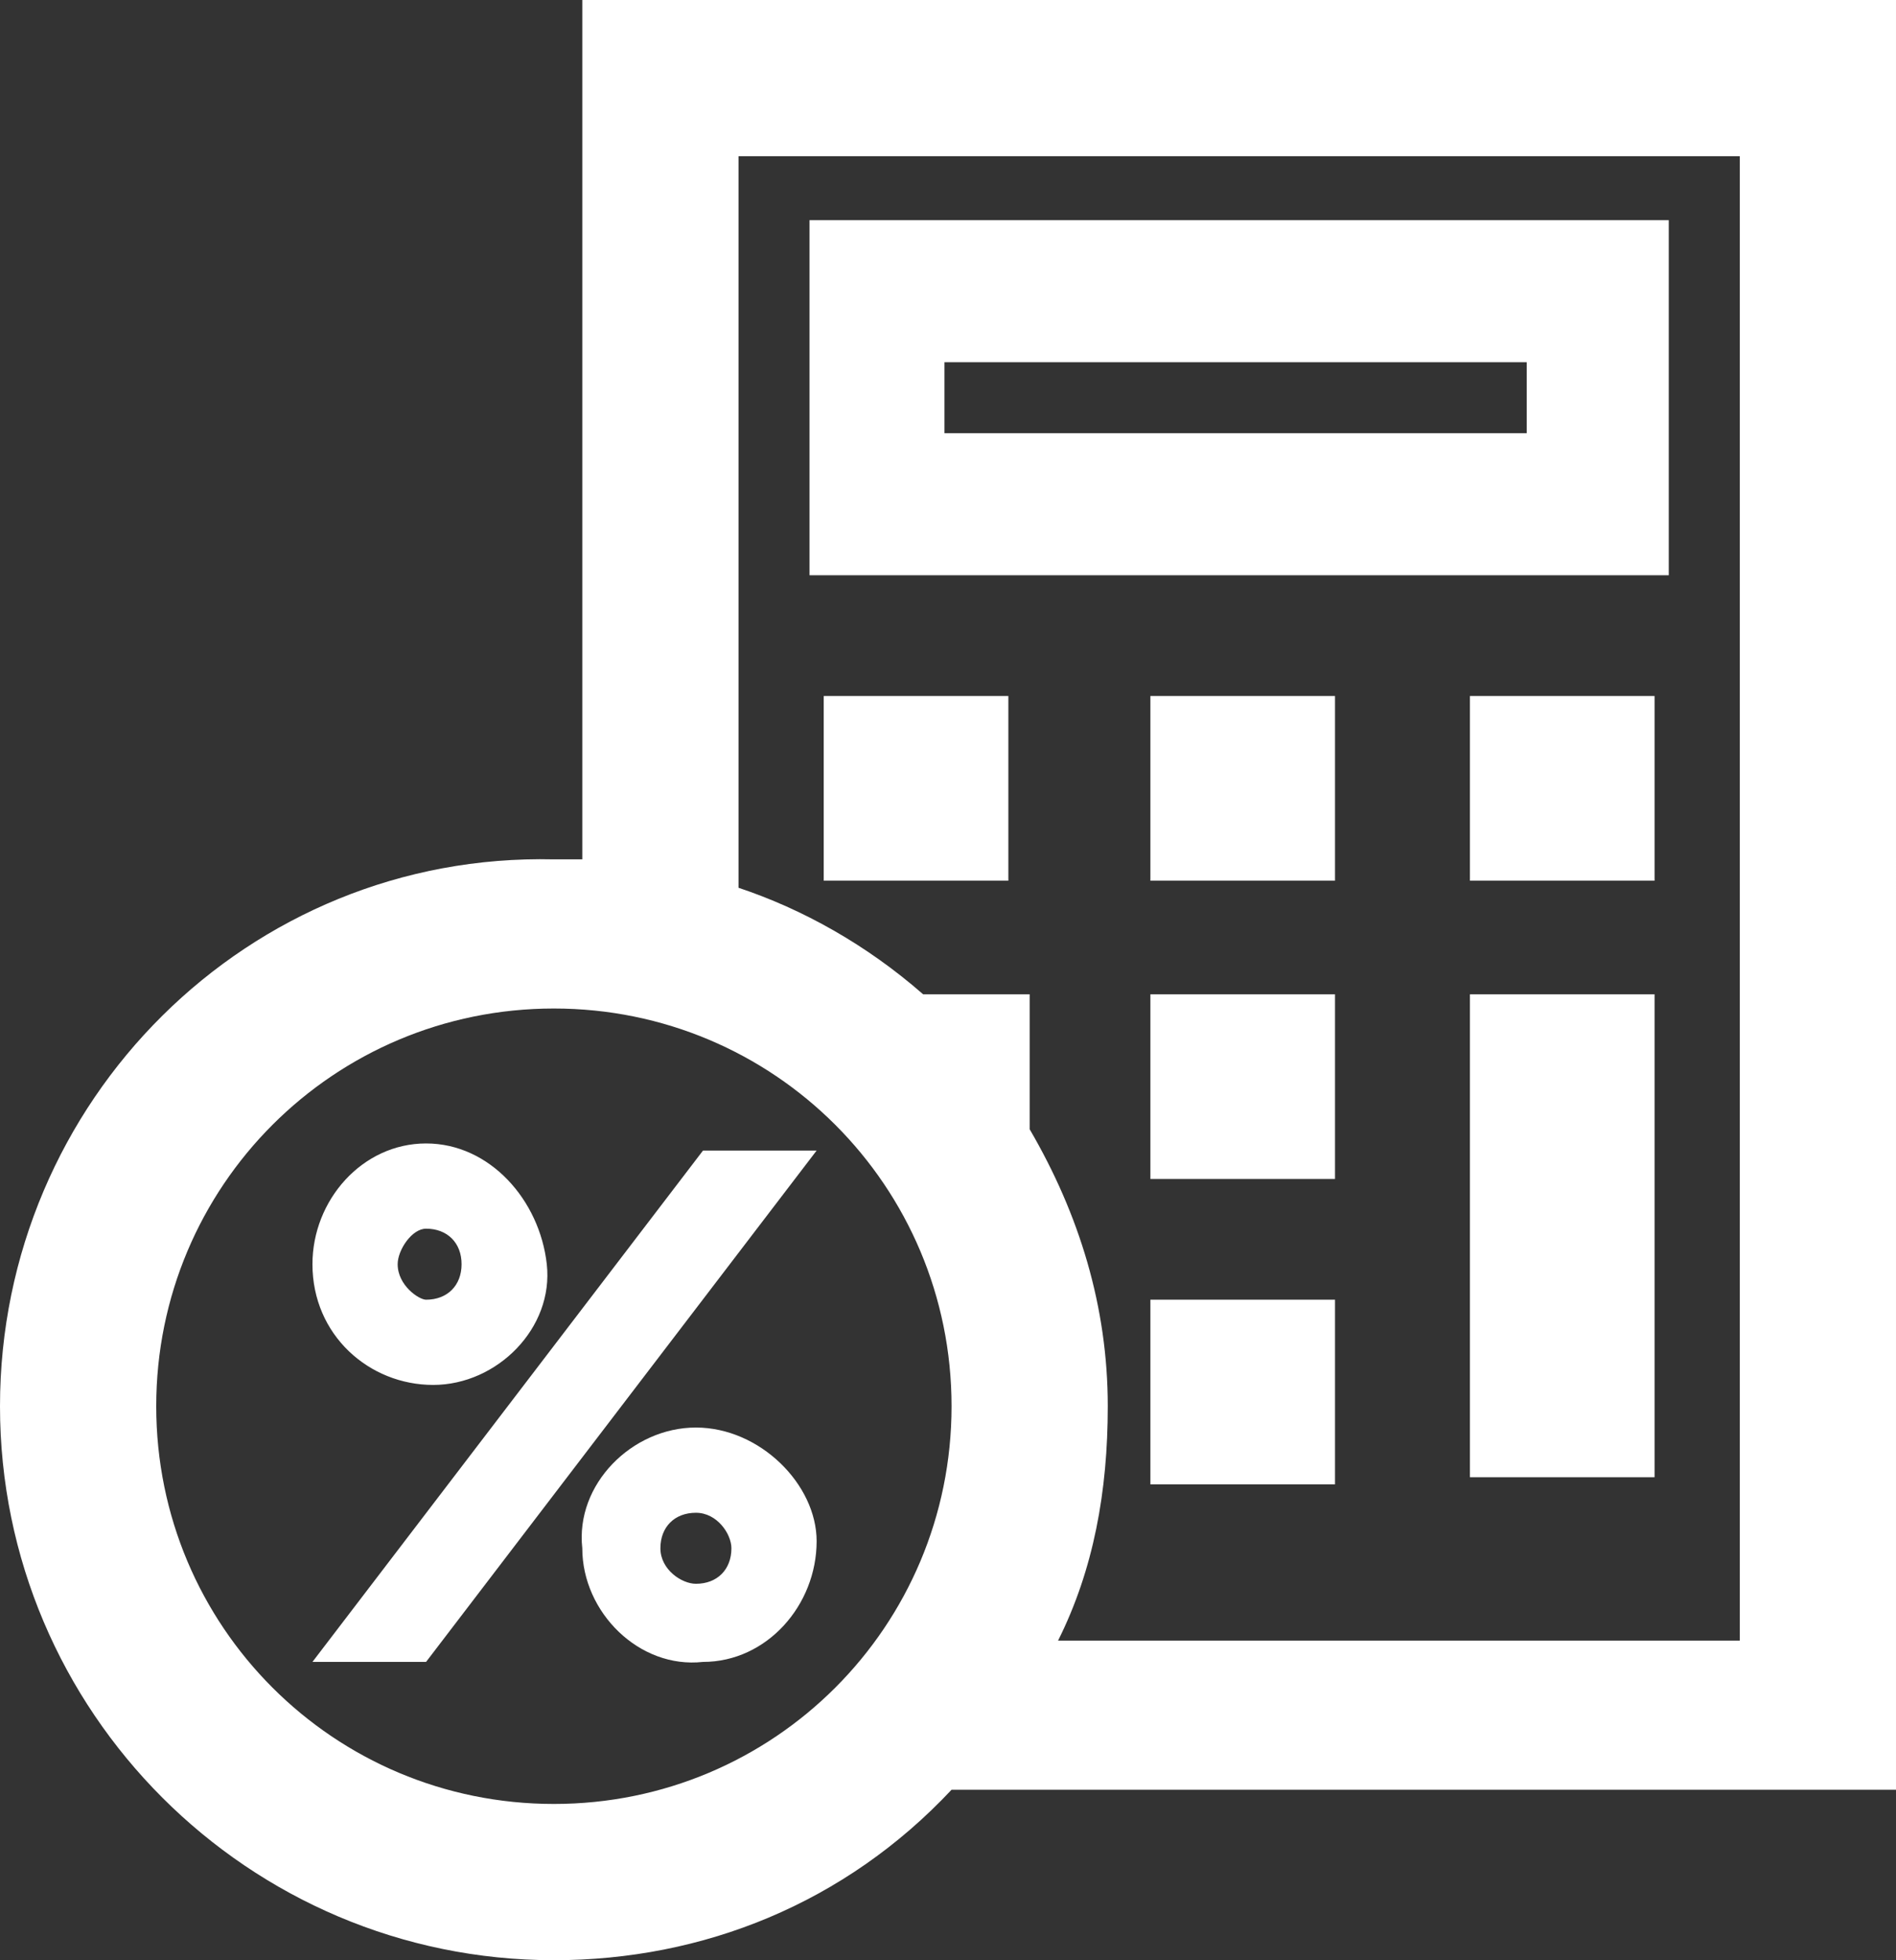 <?xml version="1.0" encoding="utf-8"?>
<!-- Generator: Adobe Illustrator 26.4.1, SVG Export Plug-In . SVG Version: 6.00 Build 0)  -->
<svg version="1.1" id="Layer_1" xmlns="http://www.w3.org/2000/svg" xmlns:xlink="http://www.w3.org/1999/xlink" x="0px" y="0px"
	 viewBox="0 0 26.7 27.6" style="enable-background:new 0 0 26.7 27.6;" xml:space="preserve">
<rect x="0" y="0" width="26.7" height="27.6" fill="#333333" stroke="none"/>
<style type="text/css">
	.st0{fill:#FFFFFF;}
</style>
<g id="Layer_1_00000137110674897101204270000007622411309841246142_">
	<path class="st0" d="M8.2,0v12.1H7.8C3.5,12,0,15.5,0,19.8s3.5,7.8,7.8,7.8c2.1,0,4.1-0.8,5.6-2.4h13.3V0H8.2z M13.4,19.8
		c0,3.1-2.5,5.6-5.6,5.6s-5.6-2.5-5.6-5.6c0-3.1,2.5-5.6,5.6-5.6C10.9,14.2,13.4,16.7,13.4,19.8C13.4,19.8,13.4,19.8,13.4,19.8z
		 M15.6,19.8c0-1.4-0.4-2.7-1.1-3.9V14H13c-0.8-0.7-1.7-1.2-2.6-1.5V2.2h14.1v20.9h-9.6C15.4,22.1,15.6,21,15.6,19.8z M11.4,3.1v5
		h12.1v-5H11.4z M13.3,6.1v-1h8.2v1H13.3z M11.6,9.8h2.6v2.6h-2.6V9.8z M16.2,9.8h2.6v2.6h-2.6V9.8z M23.3,9.8v2.6h-2.6V9.8H23.3z
		 M16.2,14h2.6v2.6h-2.6V14z M16.2,18.3h2.6v2.6h-2.6V18.3z M20.7,14h2.6v6.8h-2.6L20.7,14z M6.1,19.5c0.9,0,1.7-0.8,1.6-1.7
		S6.9,16.1,6,16.1c-0.9,0-1.6,0.8-1.6,1.7C4.4,18.8,5.2,19.5,6.1,19.5z M5.6,17.8c0-0.2,0.2-0.5,0.4-0.5c0,0,0,0,0,0
		c0.3,0,0.5,0.2,0.5,0.5c0,0.3-0.2,0.5-0.5,0.5C5.9,18.3,5.6,18.1,5.6,17.8L5.6,17.8z M9.8,20.1c-0.9,0-1.7,0.8-1.6,1.7
		c0,0.9,0.8,1.7,1.7,1.6c0.9,0,1.6-0.8,1.6-1.7C11.5,20.9,10.7,20.1,9.8,20.1z M10.3,21.8c0,0.3-0.2,0.5-0.5,0.5c0,0,0,0,0,0
		c-0.2,0-0.5-0.2-0.5-0.5l0,0c0-0.3,0.2-0.5,0.5-0.5C10.1,21.3,10.3,21.6,10.3,21.8z M11.5,16.2L6,23.4H4.4l5.5-7.2H11.5z"/>
</g>
</svg>
